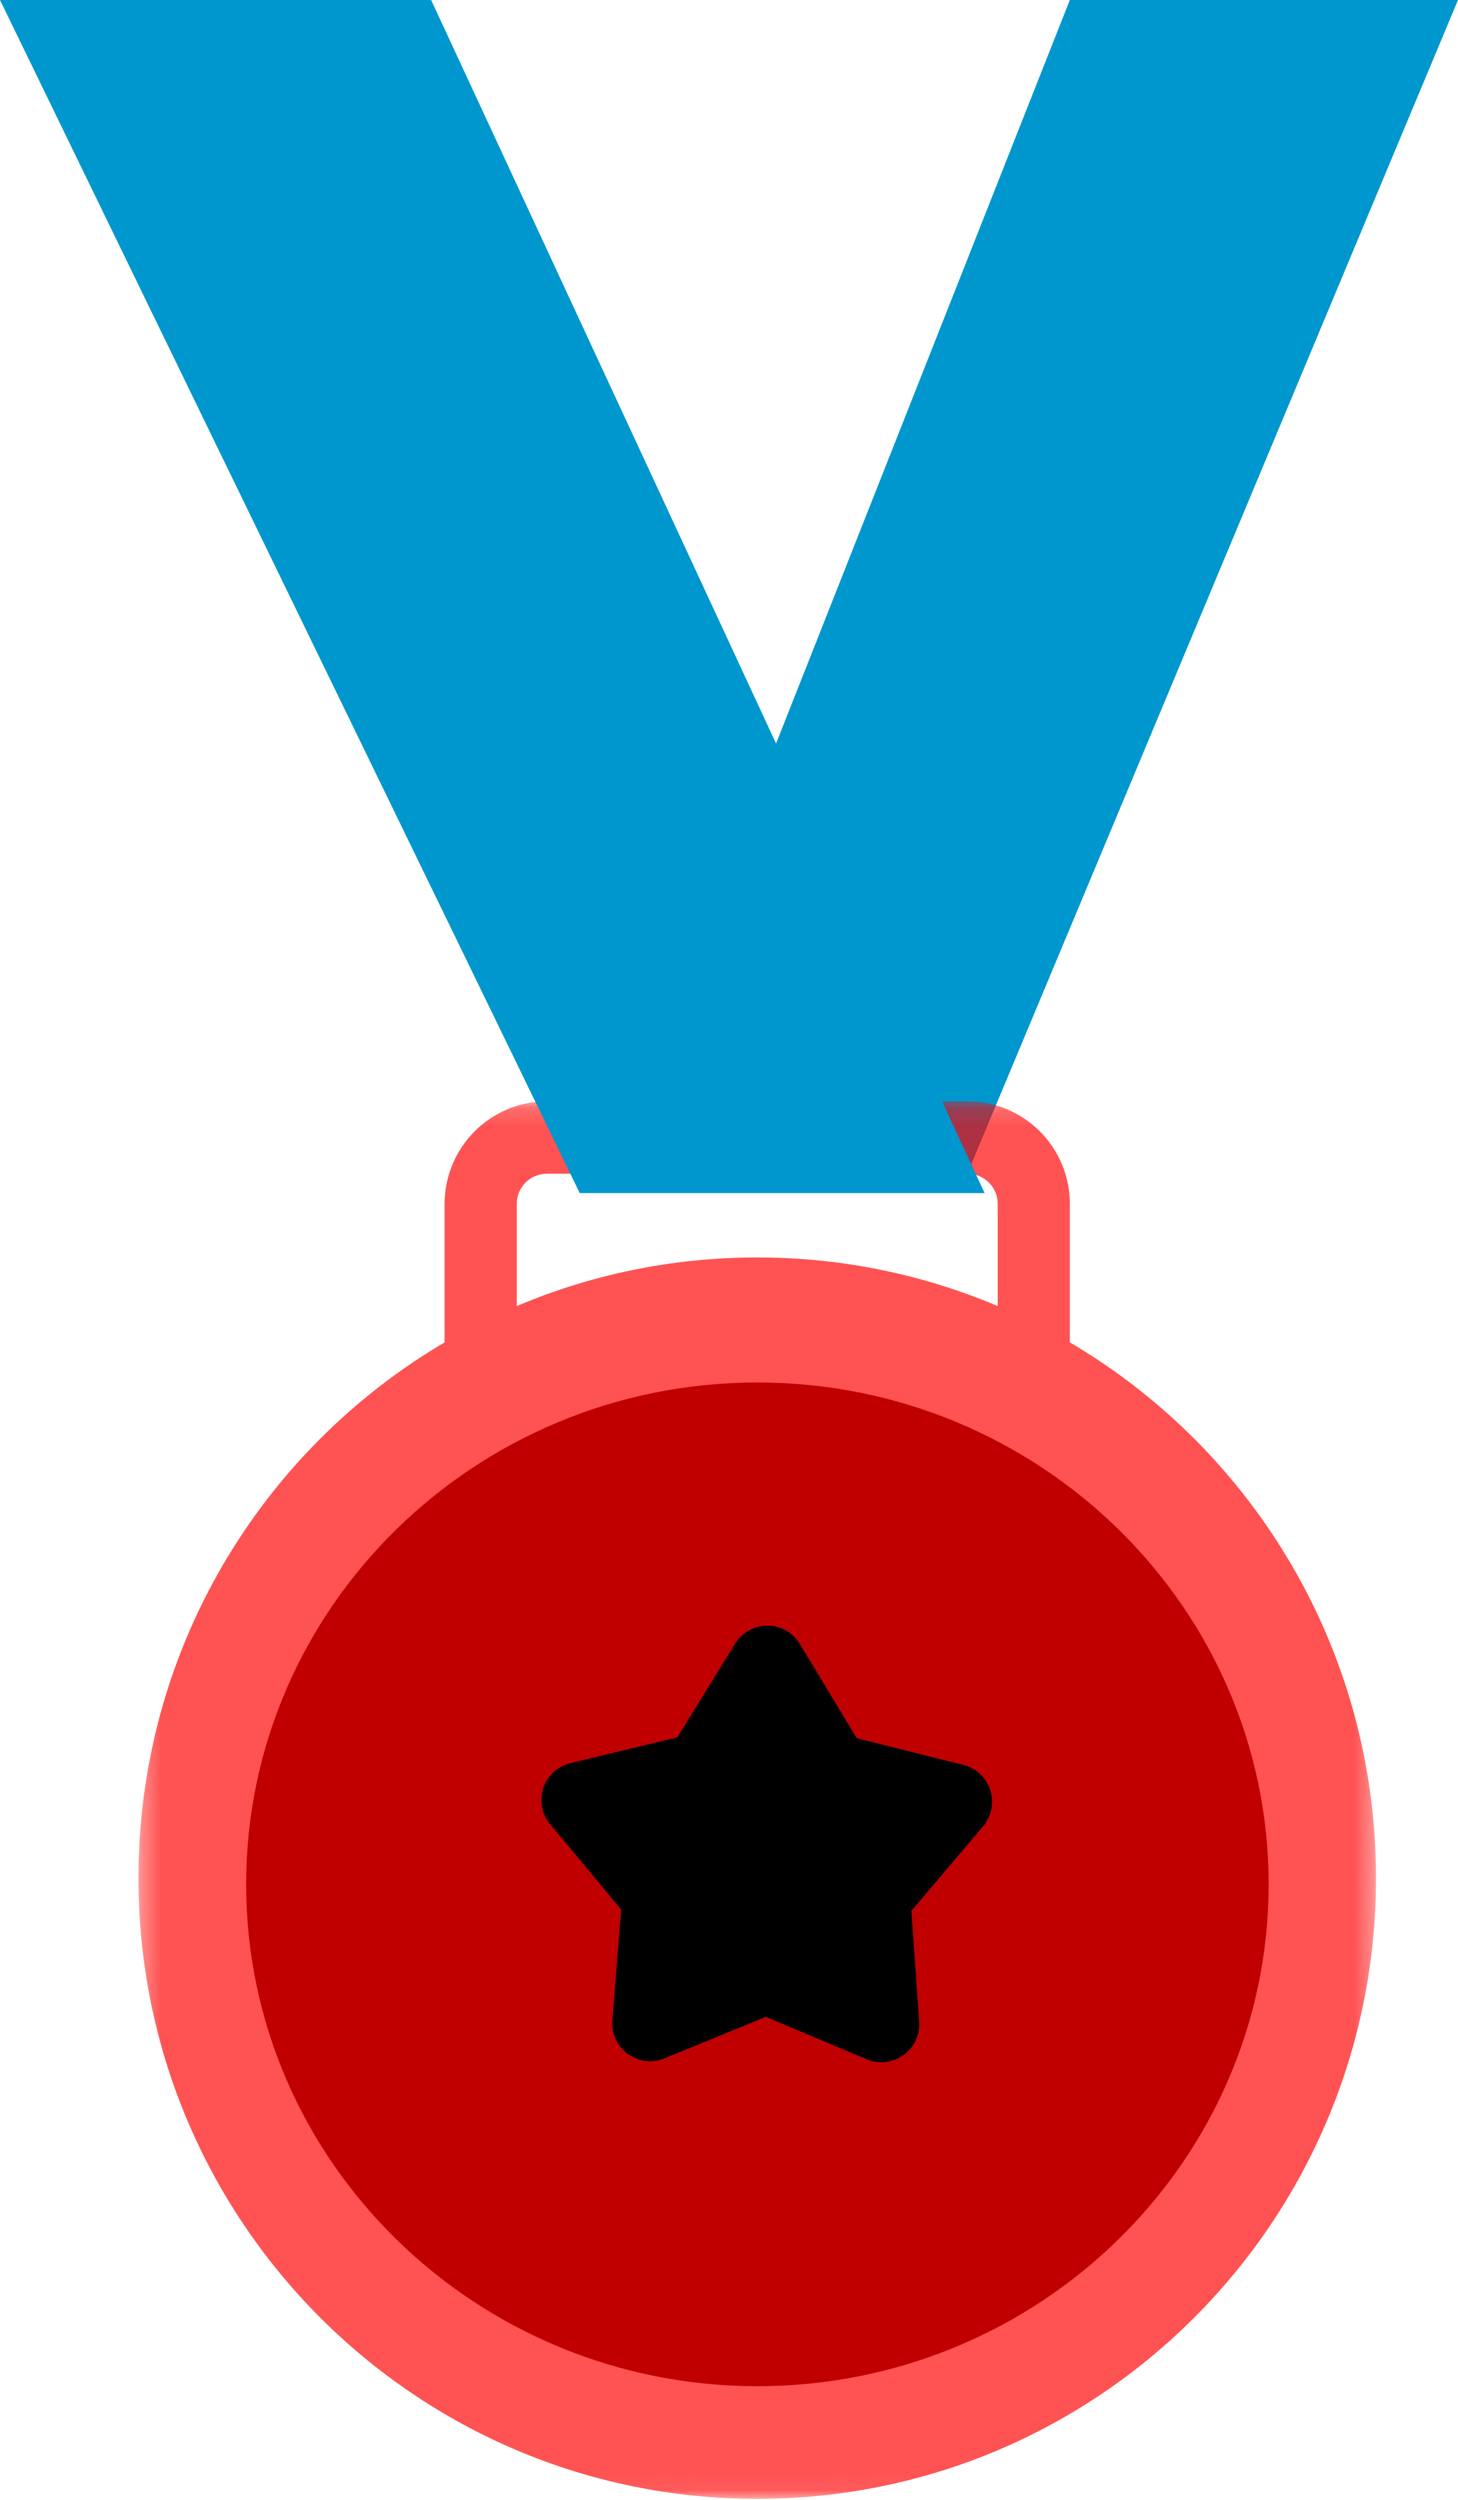 <?xml version="1.0" encoding="UTF-8" standalone="no"?>
<svg
   xmlns:dc="http://purl.org/dc/elements/1.1/"
   xmlns:cc="http://creativecommons.org/ns#"
   xmlns:rdf="http://www.w3.org/1999/02/22-rdf-syntax-ns#"
   xmlns:svg="http://www.w3.org/2000/svg"
   xmlns="http://www.w3.org/2000/svg"
   xmlns:xlink="http://www.w3.org/1999/xlink"
   width="77px"
   height="132px"
   viewBox="0 0 77 132"
   version="1.1"
   id="svg30">
  <title
     id="title2">Badge</title>
  <defs
     id="defs15">
    <polygon
       id="path-1"
       points="0.312 0.155 65.67 0.155 65.67 73.949 0.312 73.949" />
    <linearGradient
       x1="51.858"
       y1="8.765"
       x2="24.261"
       y2="66.354"
       id="linearGradient-3"
       gradientTransform="scale(0.941,1.063)"
       gradientUnits="userSpaceOnUse">
      <stop
         stop-color="#FFDE78"
         offset="0%"
         id="stop5" />
      <stop
         stop-color="#FFBA3B"
         offset="100%"
         id="stop7" />
    </linearGradient>
    <linearGradient
       x1="58.055"
       y1="80.571"
       x2="26.041"
       y2="121.051"
       id="linearGradient-4"
       gradientTransform="scale(1.009,0.991)"
       gradientUnits="userSpaceOnUse">
      <stop
         stop-color="#FFD06D"
         offset="0%"
         id="stop10" />
      <stop
         stop-color="#F99912"
         offset="100%"
         id="stop12" />
    </linearGradient>
  </defs>
  <g
     id="⚙️-Symbols"
     stroke="none"
     stroke-width="1"
     fill="none"
     fill-rule="evenodd">
    <g
       id="Badge">
      <polygon
         id="Fill-1"
         fill="#6359cf"
         points="51.075,62 77,0 56.5,0 32,62 "
         style="fill:#0097ce;fill-opacity:1" />
      <g
         id="Group-4"
         transform="translate(7,58)">
        <mask
           id="mask-2"
           fill="#ffffff">
          <use
             xlink:href="#path-1"
             id="use18"
             x="0"
             y="0"
             width="100%"
             height="100%" />
        </mask>
        <g
           id="Clip-3" />
        <path
           d="M 20.291,10.966 V 5.568 c 0,-0.878 0.712,-1.592 1.588,-1.592 h 22.224 c 0.875,0 1.588,0.715 1.588,1.592 V 10.966 C 41.787,9.312 37.495,8.398 32.991,8.398 c -4.504,0 -8.796,0.914 -12.7,2.567 m 29.21,1.917 V 5.568 c 0,-2.985 -2.422,-5.413 -5.398,-5.413 H 21.879 c -2.976,0 -5.398,2.428 -5.398,5.413 V 12.883 C 6.808,18.574 0.312,29.113 0.312,41.174 c 0,18.101 14.63,32.775 32.679,32.775 18.048,0 32.679,-14.674 32.679,-32.775 0,-12.061 -6.495,-22.6 -16.169,-28.291"
           id="Fill-2"
           fill="url(#linearGradient-3)"
           mask="url(#mask-2)"
           style="fill:#ff0000;fill-opacity:0.677" />
      </g>
      <path
         d="M 40,126 C 25.111,126 13,114.113 13,99.5 13,84.887 25.111,73 40,73 54.888,73 67,84.887 67,99.5 67,114.113 54.888,126 40,126"
         id="Fill-5"
         fill="url(#linearGradient-4)"
         style="fill:#c00000;fill-opacity:1" />
      <path
         d="m 45.772,108.738 -5.329,-2.242 v 0 l -5.349,2.193 c -1.022,0.419 -2.19,-0.07 -2.609,-1.092 -0.119,-0.29 -0.168,-0.604 -0.143,-0.917 l 0.465,-5.847 v 0 l -3.751,-4.508 c -0.706,-0.849 -0.591,-2.11 0.258,-2.817 0.235,-0.196 0.513,-0.335 0.81,-0.407 l 5.65,-1.362 v 0 l 3.051,-4.949 c 0.58,-0.94 1.812,-1.233 2.752,-0.653 0.271,0.167 0.498,0.396 0.663,0.669 l 3.006,4.977 v 0 l 5.638,1.414 c 1.071,0.269 1.722,1.355 1.453,2.426 -0.074,0.297 -0.216,0.573 -0.414,0.807 l -3.791,4.473 v 0 l 0.412,5.851 c 0.078,1.102 -0.753,2.058 -1.855,2.135 -0.313,0.022 -0.627,-0.03 -0.916,-0.152 z"
         id="Fill-105"
         fill="#ffefb9"
         style="fill:#000000" />
      <polygon
         id="Fill-116"
         fill="#7367f0"
         points="52,63 30.617,63 1.5262791e-13,0 22.769,0 "
         style="fill:#0097ce;fill-opacity:1" />
    </g>
  </g>
</svg>
